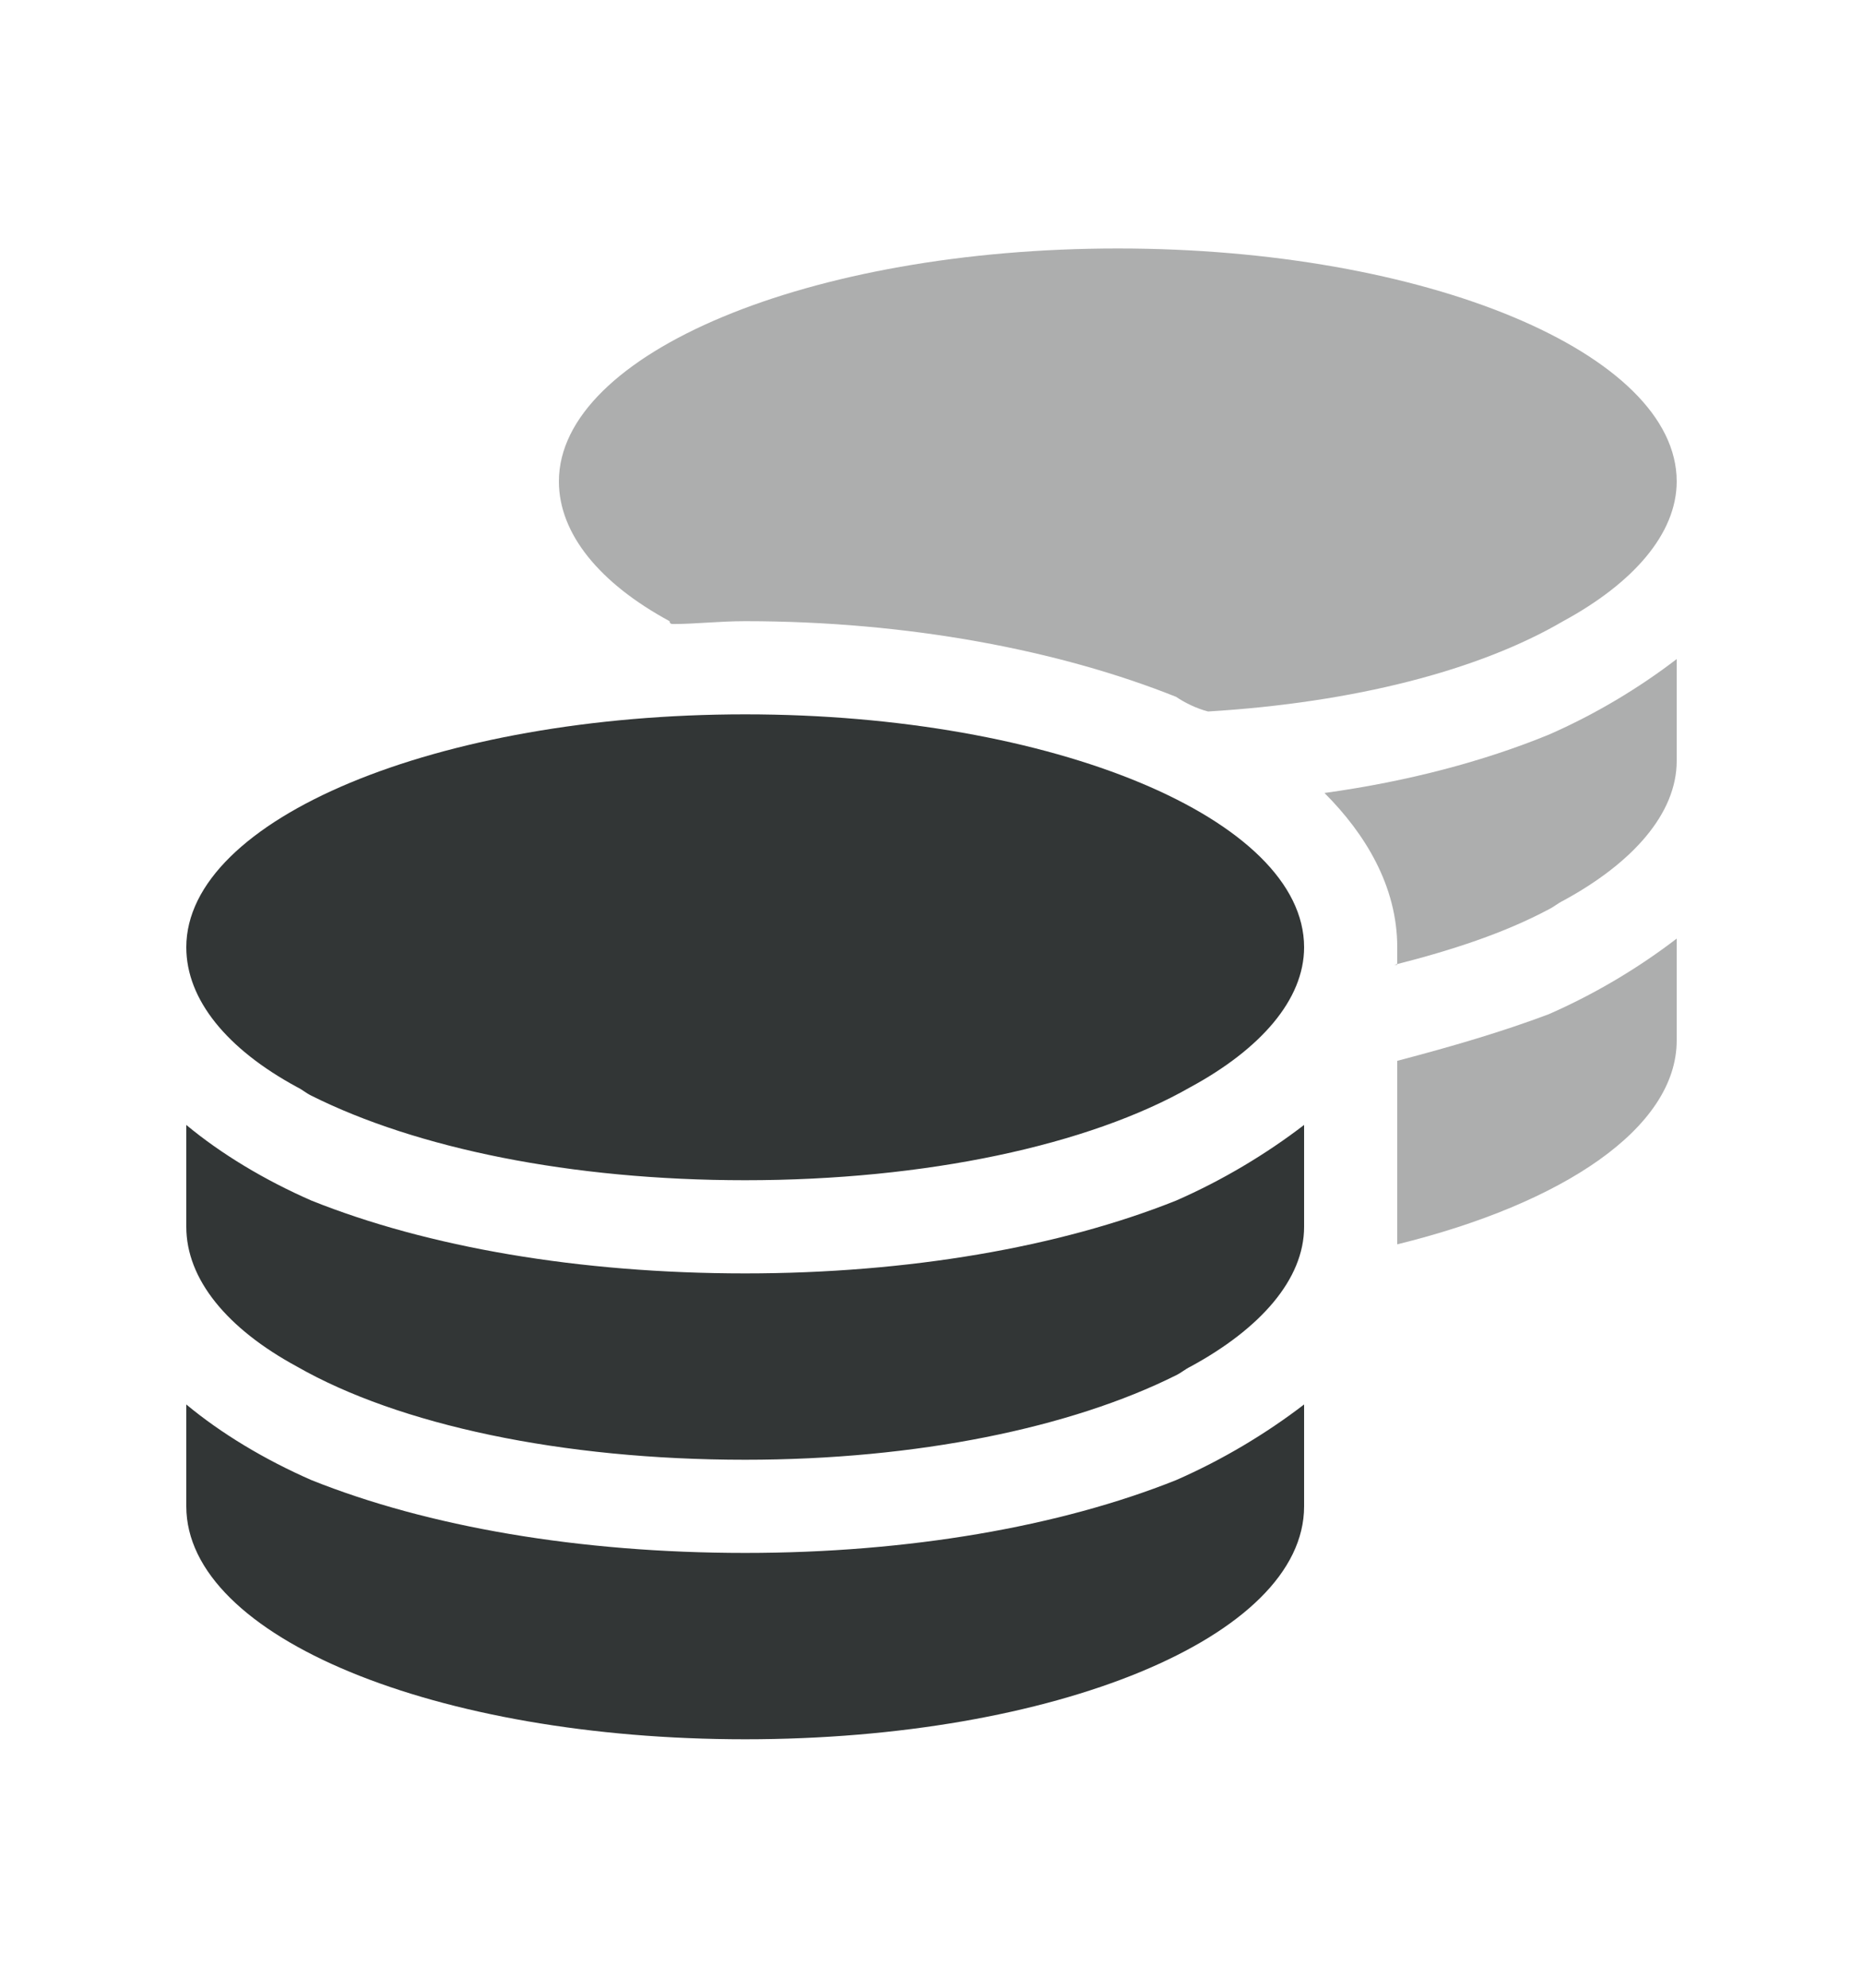 <svg width="15" height="16" viewBox="0 0 15 16" fill="none" xmlns="http://www.w3.org/2000/svg">
    <path
        d="M10.5 7.625C10.5 8.047 10.148 8.445 9.586 8.75C8.766 9.219 7.453 9.5 6 9.5C4.594 9.5 3.352 9.242 2.508 8.82C2.461 8.797 2.438 8.773 2.391 8.75C1.828 8.445 1.5 8.047 1.5 7.625C1.5 6.594 3.516 5.75 6 5.75C8.484 5.75 10.5 6.594 10.5 7.625ZM6 10.25C7.312 10.25 8.531 10.039 9.469 9.664C9.844 9.5 10.195 9.289 10.5 9.055V9.875C10.5 10.297 10.148 10.695 9.586 11C9.539 11.023 9.516 11.047 9.469 11.07C8.625 11.492 7.383 11.75 6 11.75C4.523 11.75 3.211 11.469 2.391 11C1.828 10.695 1.5 10.297 1.5 9.875V9.055C1.781 9.289 2.133 9.5 2.508 9.664C3.445 10.039 4.664 10.25 6 10.25ZM9.469 11.914C9.844 11.75 10.195 11.539 10.5 11.305V12.125C10.5 13.18 8.484 14 6 14C3.516 14 1.5 13.18 1.5 12.125V11.305C1.781 11.539 2.133 11.75 2.508 11.914C3.445 12.289 4.664 12.5 6 12.5C7.312 12.5 8.531 12.289 9.469 11.914Z"
        fill="#323636" />
    <path opacity="0.4"
        d="M13.5 3.875C13.5 4.297 13.148 4.695 12.586 5C11.906 5.398 10.898 5.656 9.727 5.727C9.633 5.703 9.539 5.656 9.469 5.609C8.531 5.234 7.312 5 6 5C5.789 5 5.602 5.023 5.414 5.023C5.414 5.023 5.391 5.023 5.391 5C4.828 4.695 4.5 4.297 4.5 3.875C4.5 2.844 6.516 2 9 2C11.484 2 13.5 2.844 13.5 3.875ZM11.25 10.016V8.539C11.695 8.422 12.094 8.305 12.469 8.164C12.844 8 13.195 7.789 13.5 7.555V8.375C13.5 9.078 12.586 9.688 11.25 10.016ZM11.25 7.766V7.625C11.25 7.133 10.992 6.711 10.664 6.383C11.344 6.289 11.953 6.125 12.469 5.914C12.844 5.75 13.195 5.539 13.5 5.305V6.125C13.5 6.547 13.148 6.945 12.586 7.25C12.539 7.273 12.516 7.297 12.469 7.32C12.117 7.508 11.695 7.648 11.227 7.766H11.25Z"
        fill="#323636" />
</svg>